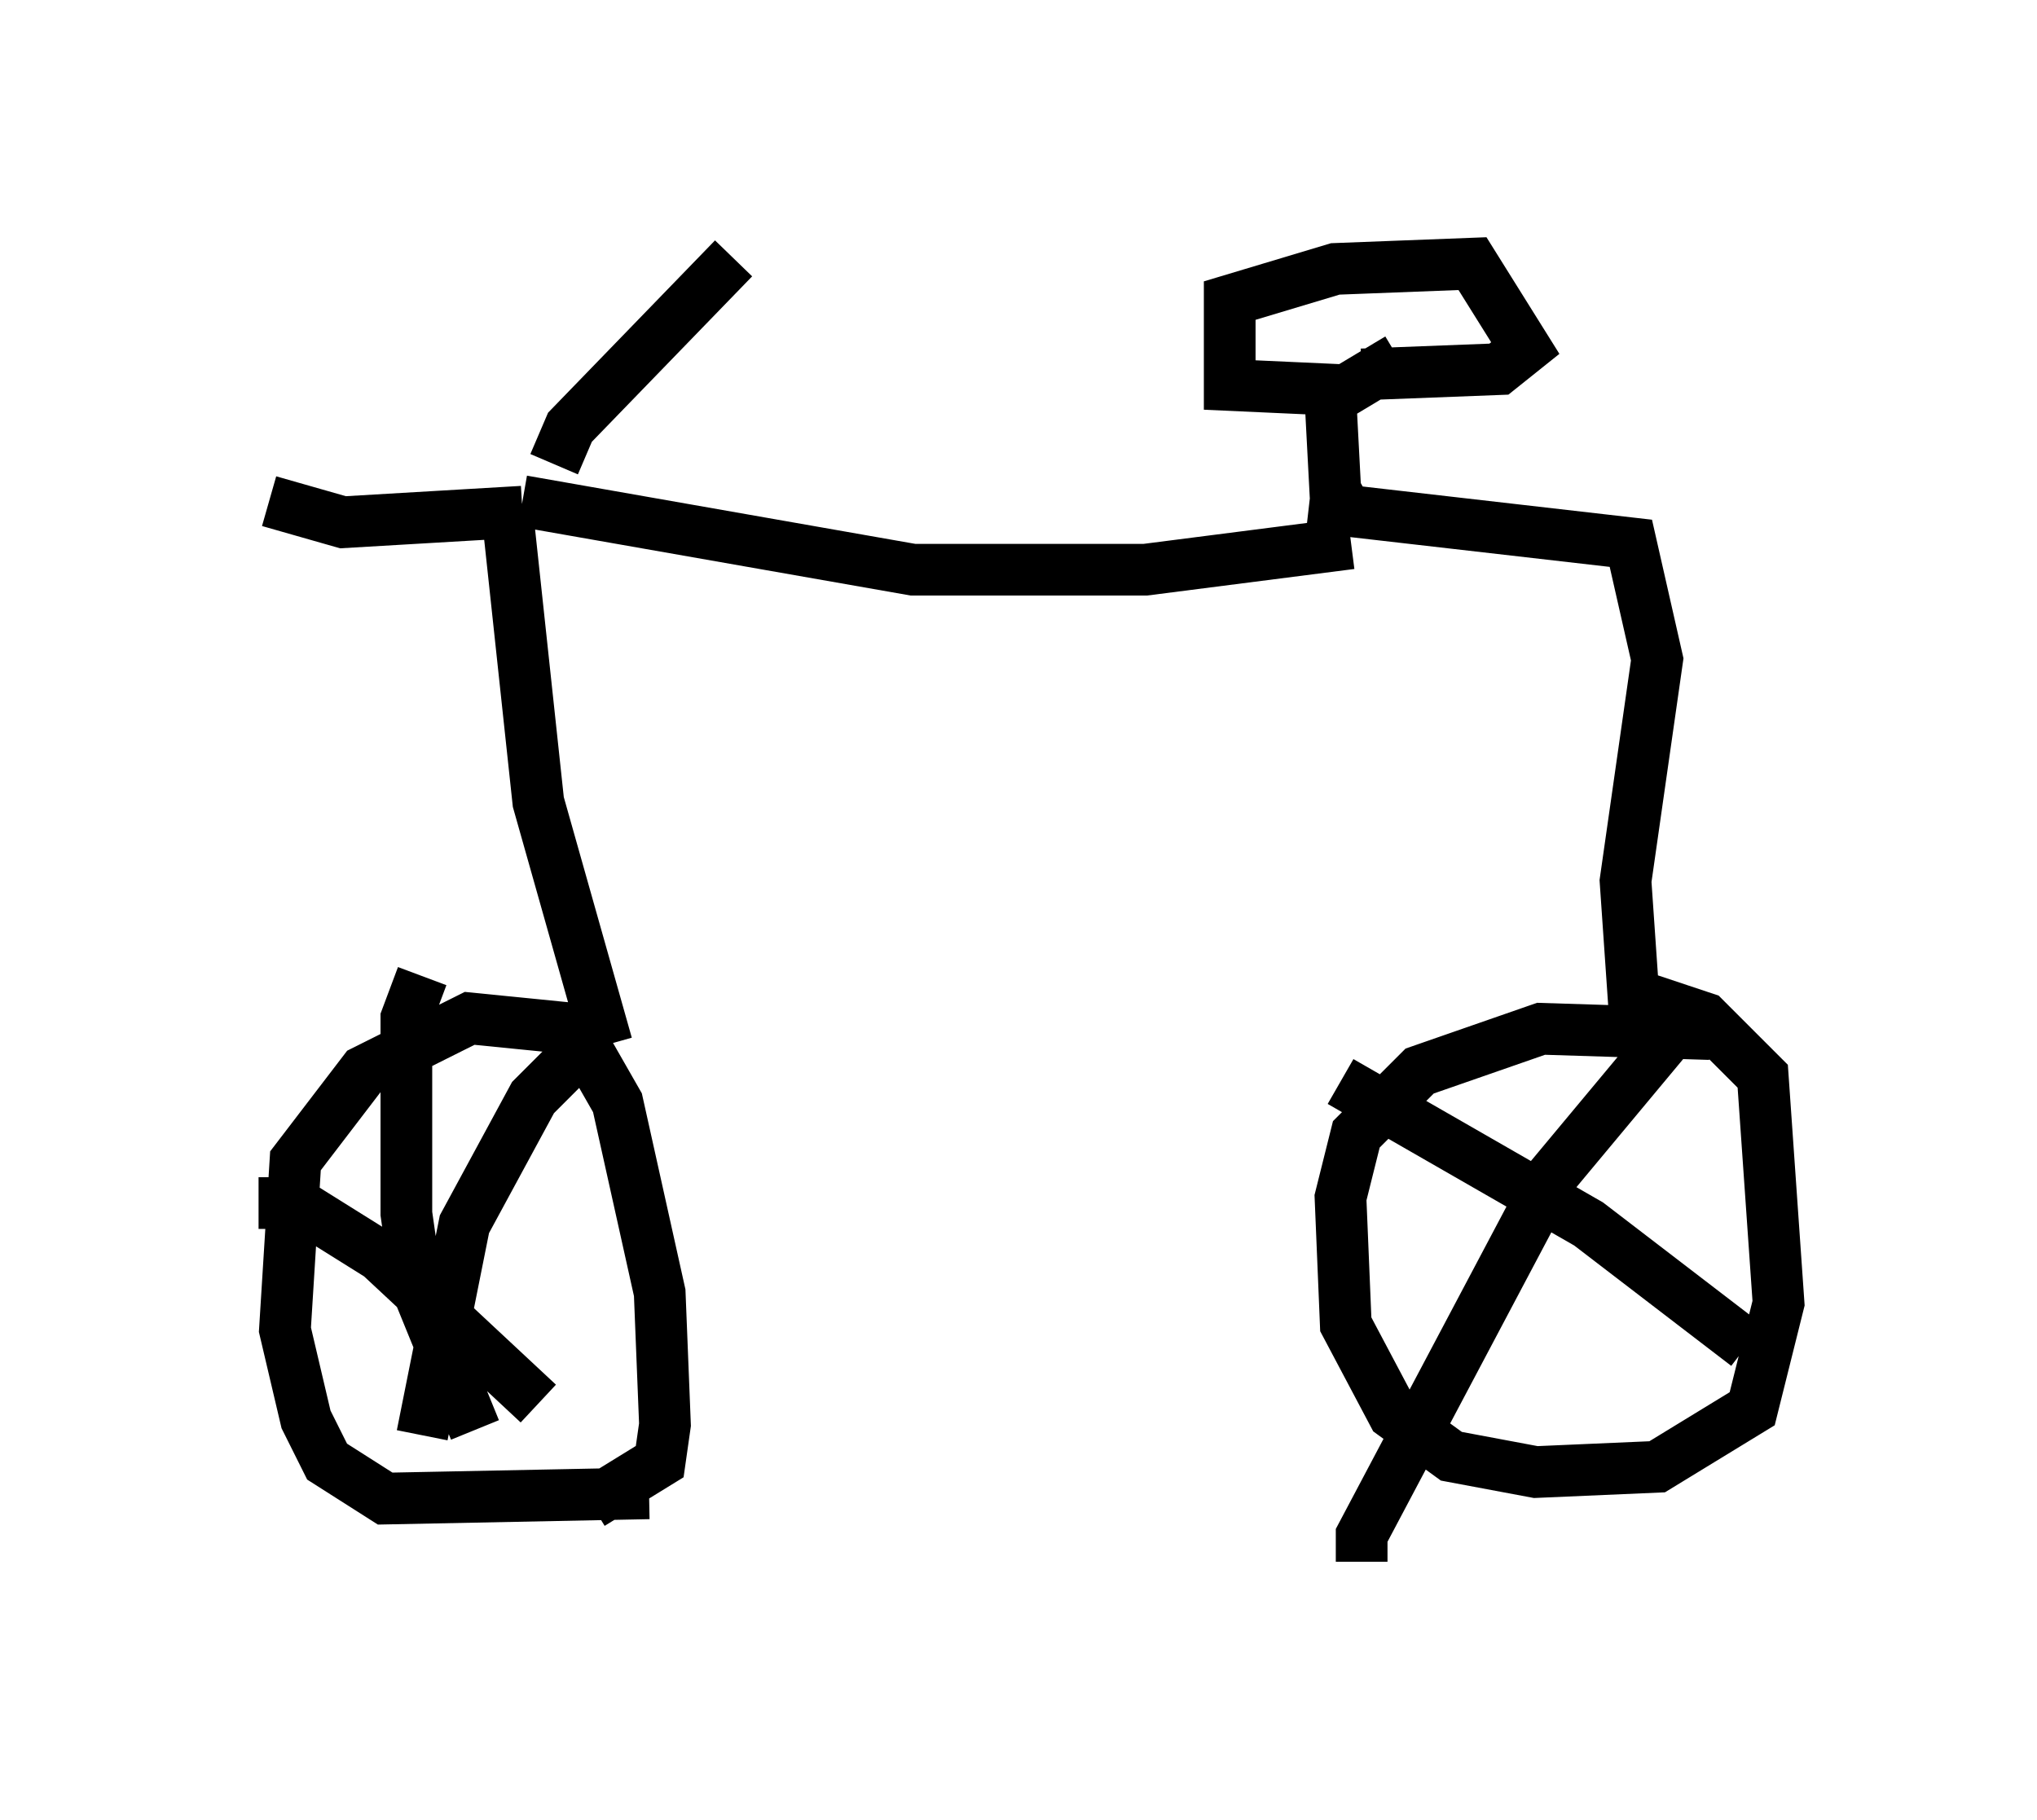 <?xml version="1.0" encoding="utf-8" ?>
<svg baseProfile="full" height="35.215" version="1.1" width="39.4" xmlns="http://www.w3.org/2000/svg" xmlns:ev="http://www.w3.org/2001/xml-events" xmlns:xlink="http://www.w3.org/1999/xlink"><defs /><rect fill="white" height="35.215" width="39.4" x="0" y="0" /><path d="M13.269, 28.582 m-0.715, 0.306 l-5.104, 0.102 -1.123, -0.715 l-0.408, -0.817 -0.408, -1.735 l0.204, -3.267 1.327, -1.735 l2.042, -1.021 2.042, 0.204 l0.817, 1.429 0.817, 3.675 l0.102, 2.552 -0.102, 0.715 l-1.327, 0.817 m-0.102, -8.881 l-1.021, 1.021 -1.327, 2.45 l-0.817, 4.083 m-3.165, -4.492 l0.715, 0.0 1.633, 1.021 l3.063, 2.858 m-2.246, -8.269 l-0.306, 0.817 0.0, 3.777 l0.204, 1.429 1.123, 2.756 m2.552, -7.452 l-1.327, -4.696 -0.613, -5.717 m0.306, 0.102 l-3.471, 0.204 -1.429, -0.408 m5.513, -0.715 l0.306, -0.715 3.165, -3.267 m-4.083, 4.696 l7.554, 1.327 4.492, 0.0 l3.981, -0.51 m0.102, -0.306 l-0.408, -0.715 -0.102, -1.94 m1.327, -0.613 l-1.021, 0.613 -2.246, -0.102 l0.0, -1.633 2.042, -0.613 l2.654, -0.102 1.021, 1.633 l-0.51, 0.408 -2.654, 0.102 m-1.021, 2.552 l6.227, 0.715 0.51, 2.246 l-0.613, 4.288 0.204, 2.96 m1.429, 0.0 l-3.267, -0.102 -2.348, 0.817 l-1.225, 1.225 -0.306, 1.225 l0.102, 2.45 0.919, 1.735 l1.123, 0.817 1.633, 0.306 l2.348, -0.102 1.838, -1.123 l0.51, -2.042 -0.306, -4.39 l-1.123, -1.123 -1.531, -0.51 m1.123, 0.51 l-2.552, 3.063 -3.675, 6.942 l0.0, 0.51 m-0.408, -9.29 l4.798, 2.756 3.063, 2.348 " fill="none" stroke="black" stroke-width="1" /></svg>